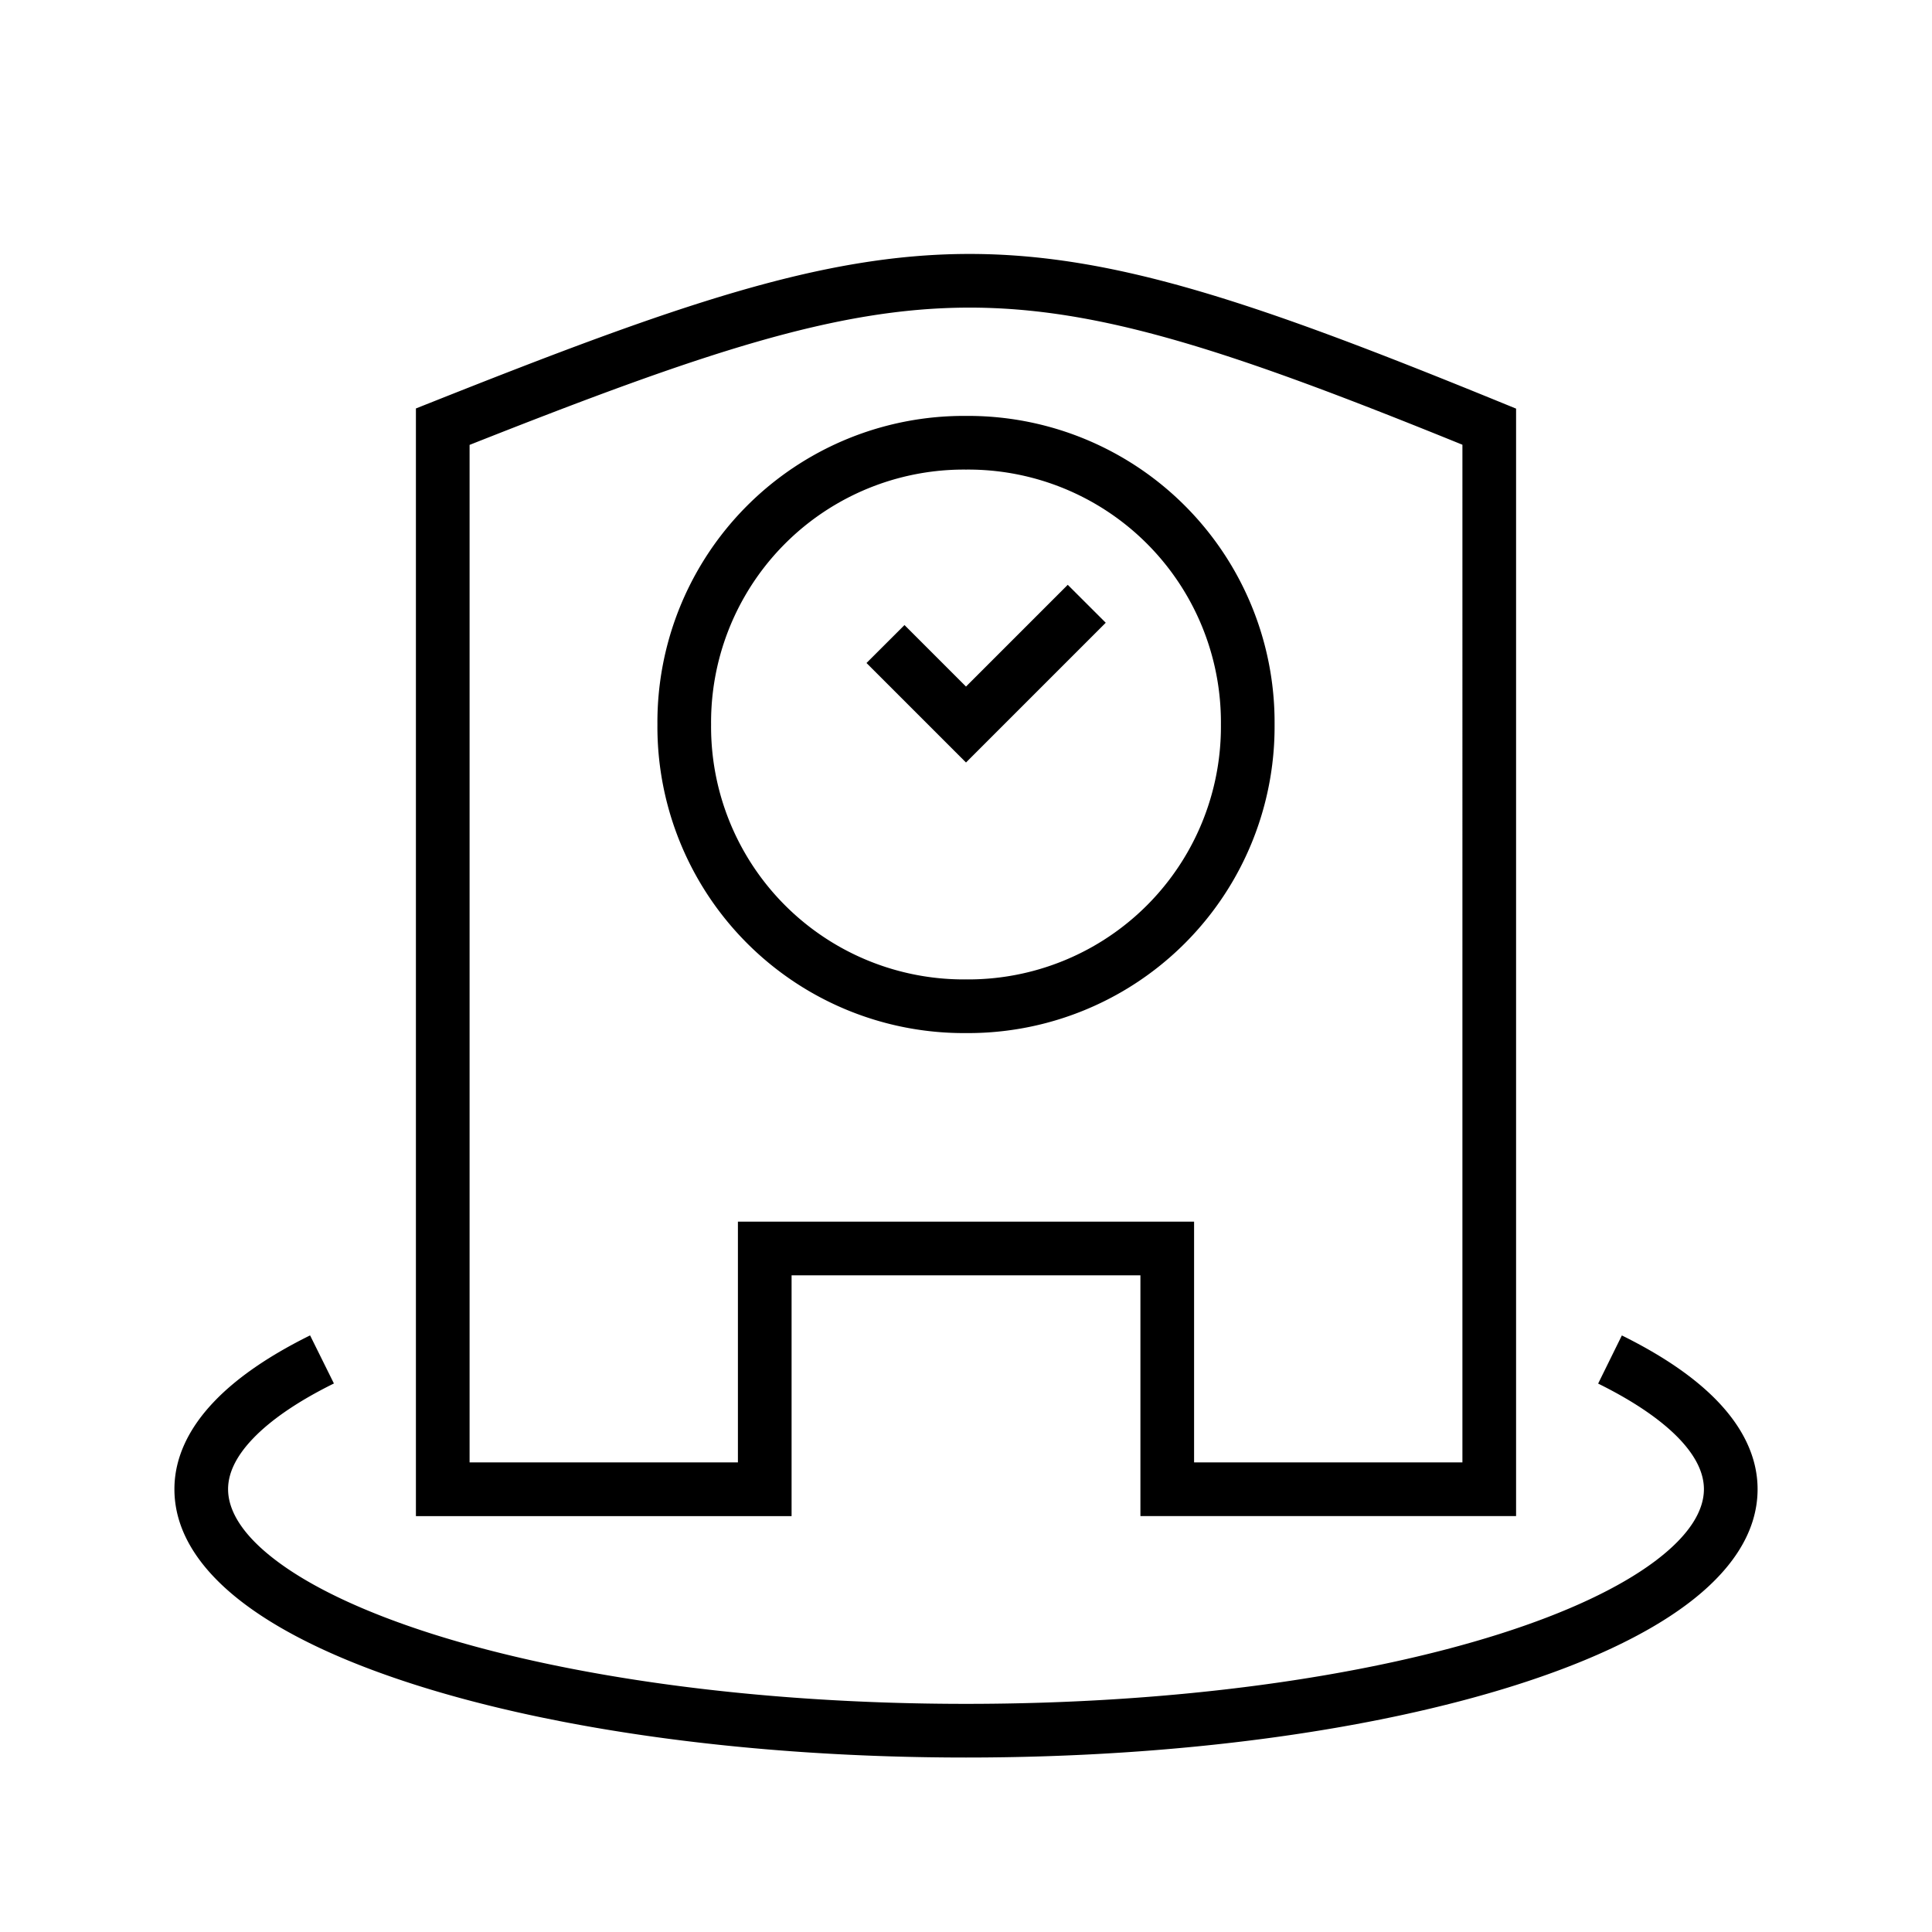 <svg xmlns="http://www.w3.org/2000/svg" width="36" height="36" fill="none" viewBox="0 0 36 36"><path fill="#000" fill-rule="evenodd" d="M27.939 7.487c-4.467-1.823-7.17-2.763-9.908-2.755-2.736.008-5.46.963-9.966 2.754l-.315.125v20.64h7v-4.487h6.5v4.486h7V7.614zM8.75 27.25V8.29c4.341-1.718 6.828-2.55 9.284-2.558 2.452-.007 4.919.81 9.216 2.555V27.25h-5v-4.486h-8.5v4.486zM18 8.75a4.71 4.71 0 0 0-4.75 4.75A4.71 4.71 0 0 0 18 18.25a4.71 4.71 0 0 0 4.75-4.75A4.71 4.71 0 0 0 18 8.75m-5.75 4.75A5.71 5.71 0 0 1 18 7.75a5.71 5.71 0 0 1 5.75 5.75A5.71 5.71 0 0 1 18 19.25a5.71 5.71 0 0 1-5.75-5.75m6.104.354 2.25-2.25-.708-.707L18 12.793l-1.146-1.146-.708.707 1.5 1.5.354.354zM5.778 24.883c-.74.366-1.359.78-1.798 1.244-.442.466-.73 1.012-.73 1.622 0 .848.544 1.568 1.316 2.145.78.584 1.88 1.09 3.195 1.507 2.635.836 6.251 1.348 10.239 1.348s7.604-.512 10.24-1.348c1.315-.417 2.414-.923 3.194-1.507.772-.577 1.316-1.297 1.316-2.145 0-.61-.288-1.156-.73-1.622-.44-.464-1.058-.877-1.799-1.243l-.442.897c.68.336 1.186.687 1.516 1.034.328.346.455.658.455.934 0 .386-.25.846-.915 1.344-.656.491-1.638.956-2.897 1.355-2.514.797-6.023 1.301-9.938 1.301-3.914 0-7.423-.504-9.937-1.301-1.26-.4-2.242-.864-2.898-1.355-.666-.498-.915-.958-.915-1.344 0-.276.127-.588.455-.934.33-.348.836-.7 1.517-1.036z" clip-rule="evenodd"/></svg>